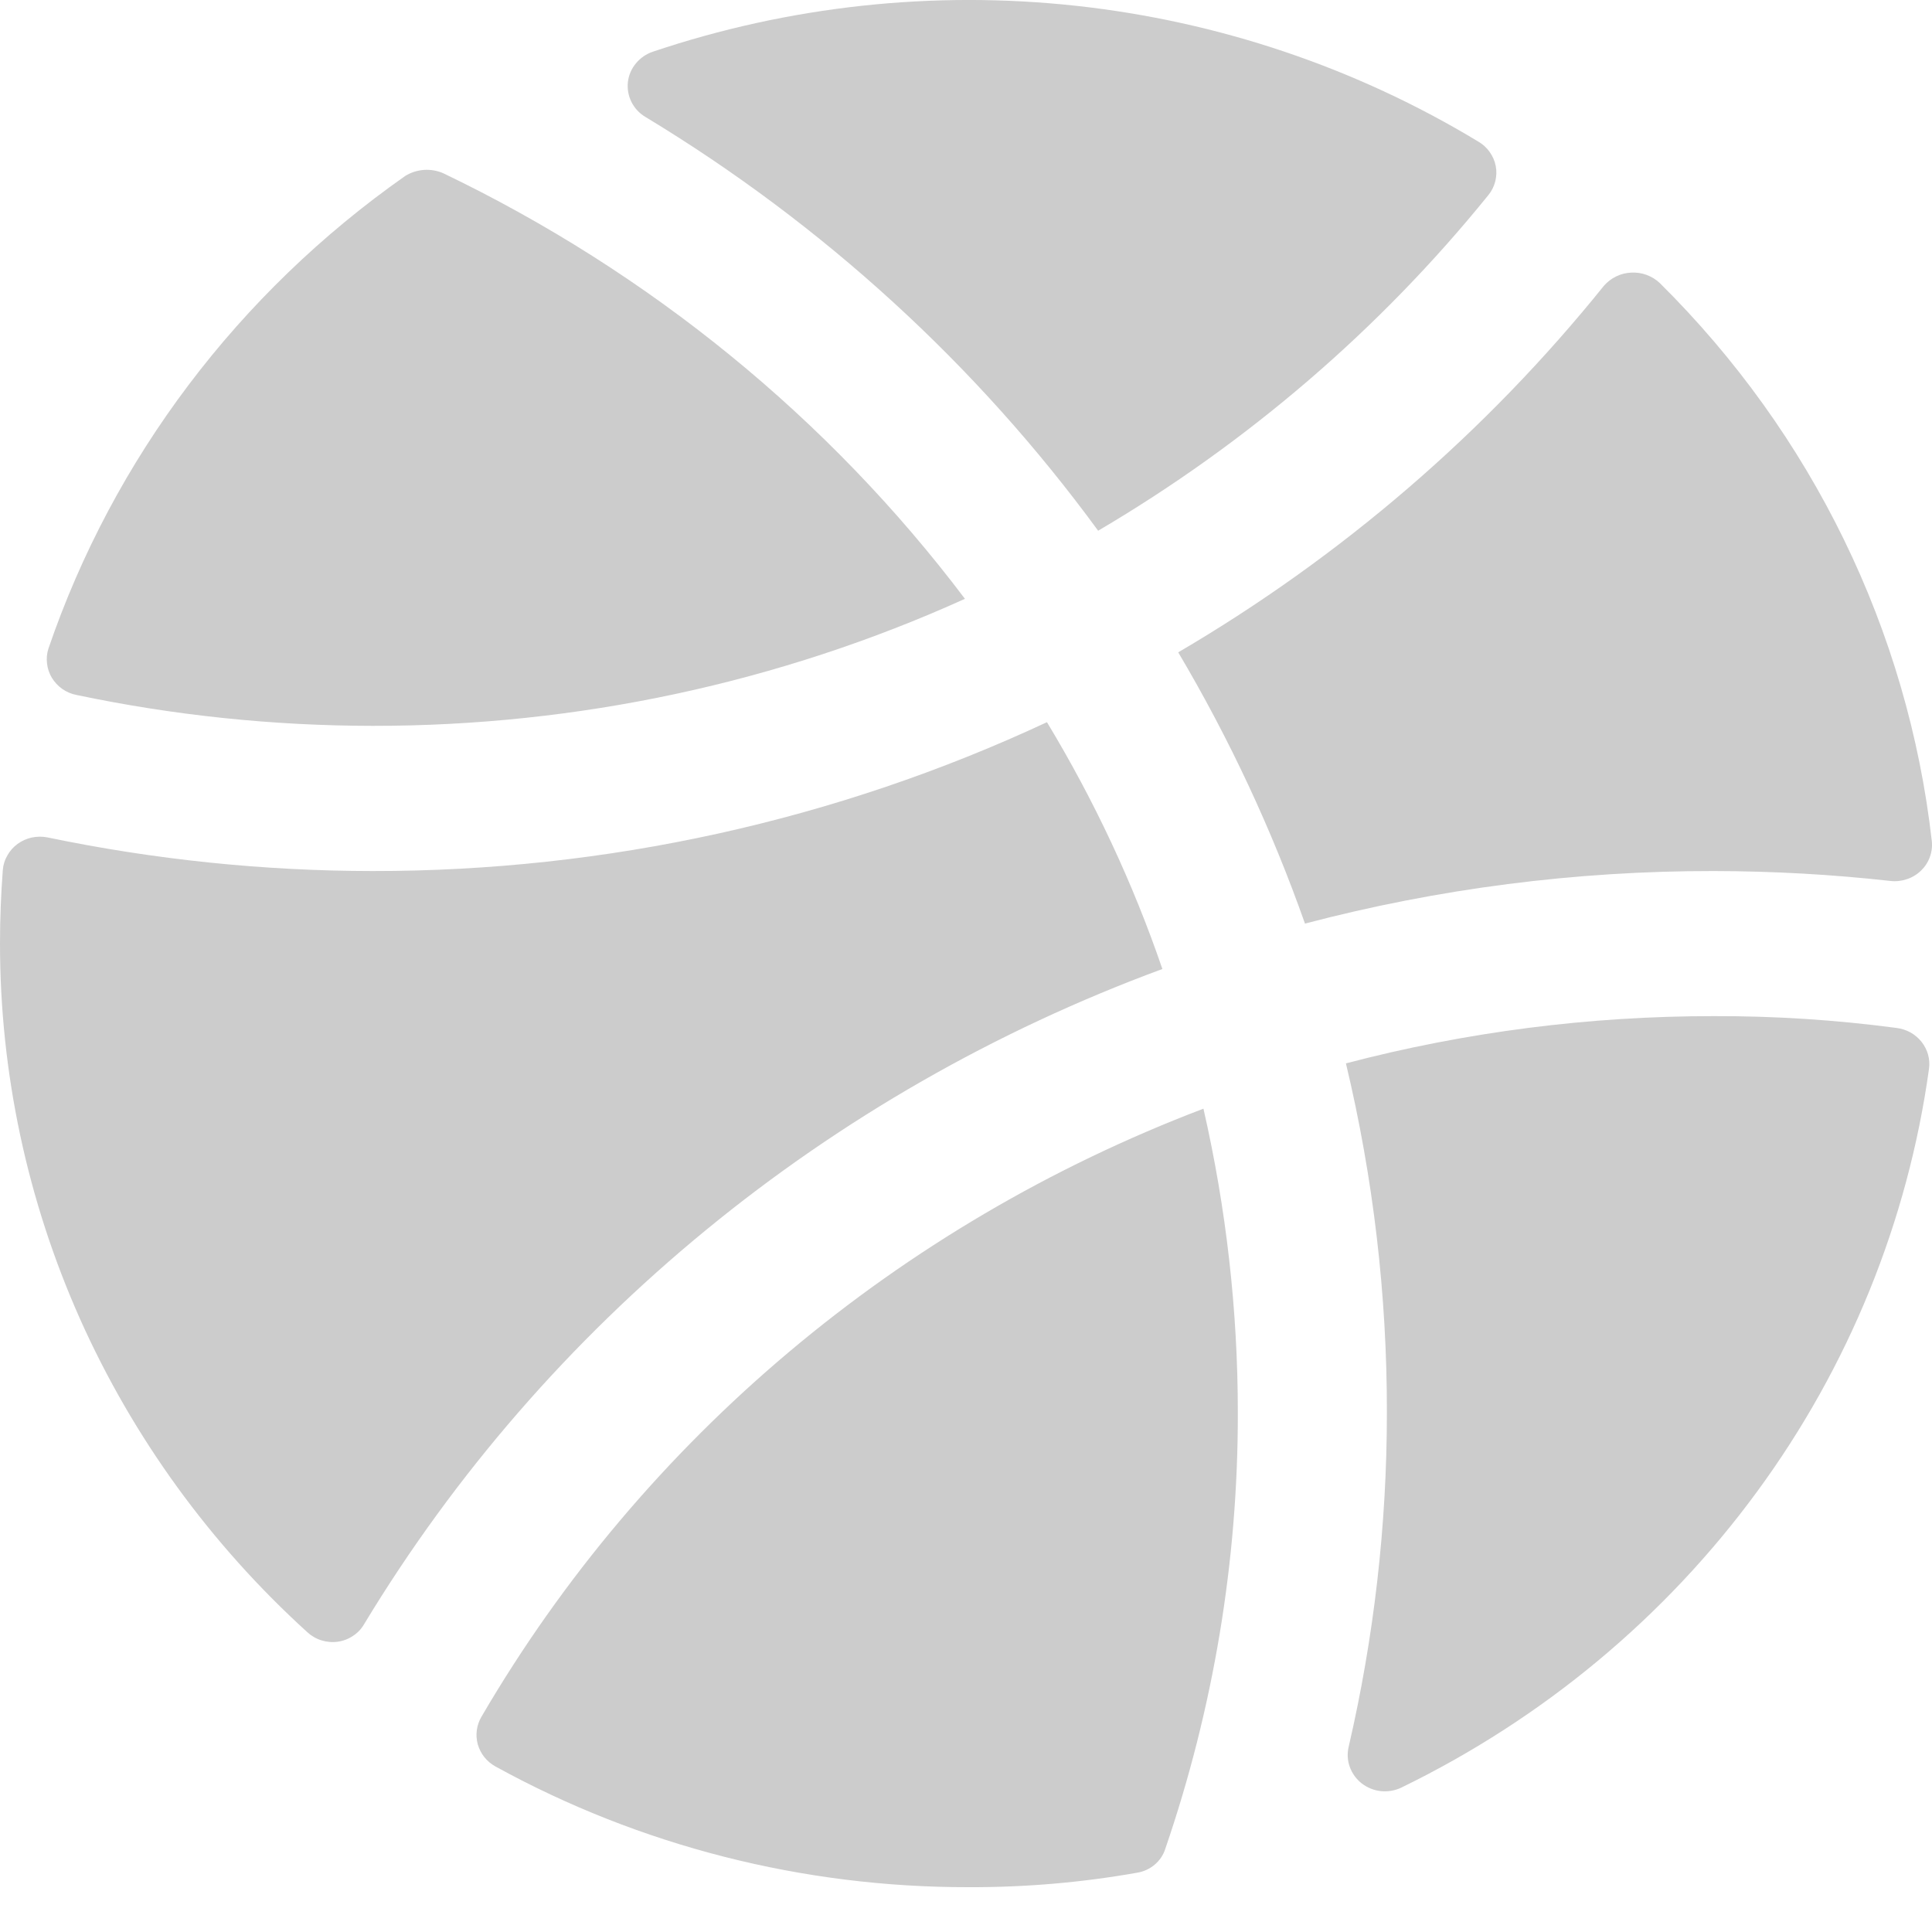 <svg width="20" height="20" viewBox="0 0 20 20" fill="none" xmlns="http://www.w3.org/2000/svg">
<path d="M6.682 1.211C6.619 1.174 6.569 1.12 6.537 1.056C6.505 0.992 6.492 0.92 6.5 0.849C6.508 0.778 6.537 0.711 6.583 0.656C6.629 0.6 6.69 0.558 6.759 0.535C8.165 0.062 9.661 -0.101 11.139 0.06C12.616 0.221 14.039 0.701 15.302 1.465C15.349 1.492 15.39 1.529 15.421 1.573C15.452 1.617 15.474 1.666 15.484 1.719C15.494 1.771 15.492 1.825 15.479 1.877C15.466 1.929 15.442 1.977 15.408 2.019C14.287 3.405 12.918 4.582 11.368 5.494C10.113 3.778 8.52 2.322 6.682 1.211V1.211ZM9.989 6.199C8.578 4.33 6.726 2.82 4.59 1.794C4.527 1.766 4.457 1.754 4.388 1.759C4.319 1.764 4.253 1.785 4.194 1.822C2.466 3.035 1.174 4.747 0.501 6.715C0.485 6.765 0.48 6.818 0.487 6.87C0.493 6.922 0.51 6.972 0.537 7.017C0.565 7.062 0.601 7.101 0.645 7.132C0.688 7.162 0.738 7.184 0.791 7.194C1.798 7.406 2.826 7.513 3.857 7.514C5.975 7.516 8.068 7.068 9.989 6.199V6.199ZM19.998 8.707C19.751 6.528 18.76 4.493 17.182 2.93C17.143 2.893 17.097 2.865 17.046 2.846C16.995 2.827 16.941 2.819 16.887 2.822C16.832 2.824 16.779 2.838 16.731 2.861C16.682 2.885 16.639 2.918 16.604 2.958C15.384 4.474 13.891 5.76 12.197 6.753C12.726 7.646 13.165 8.586 13.509 9.561C14.889 9.198 16.312 9.015 17.742 9.017C18.354 9.018 18.965 9.052 19.574 9.12C19.631 9.126 19.689 9.119 19.743 9.1C19.797 9.082 19.846 9.052 19.887 9.012C19.928 8.972 19.959 8.924 19.978 8.871C19.997 8.819 20.004 8.762 19.998 8.707V8.707ZM13.933 11.008C14.216 12.193 14.359 13.406 14.357 14.624C14.357 15.787 14.224 16.946 13.962 18.08C13.945 18.15 13.948 18.223 13.973 18.291C13.997 18.358 14.04 18.418 14.098 18.463C14.156 18.507 14.225 18.535 14.299 18.542C14.372 18.549 14.446 18.535 14.511 18.503C15.975 17.79 17.237 16.74 18.188 15.443C19.139 14.147 19.75 12.643 19.969 11.064C19.976 11.015 19.972 10.964 19.959 10.916C19.945 10.868 19.922 10.823 19.891 10.784C19.86 10.745 19.82 10.712 19.776 10.687C19.731 10.663 19.682 10.647 19.631 10.641C19.005 10.558 18.374 10.517 17.742 10.519C16.456 10.518 15.175 10.682 13.933 11.008V11.008ZM12.033 10.031C11.728 9.141 11.327 8.285 10.838 7.476C8.659 8.493 6.273 9.019 3.857 9.017C2.726 9.016 1.598 8.899 0.492 8.669C0.438 8.658 0.383 8.659 0.329 8.67C0.276 8.682 0.226 8.704 0.182 8.736C0.138 8.768 0.102 8.809 0.076 8.856C0.049 8.902 0.033 8.954 0.029 9.007C0.01 9.258 6.35131e-07 9.511 6.35131e-07 9.768C-0 11.105 0.282 12.428 0.829 13.655C1.377 14.881 2.178 15.985 3.182 16.897C3.223 16.935 3.273 16.964 3.328 16.981C3.383 16.998 3.441 17.003 3.497 16.995C3.554 16.987 3.608 16.966 3.655 16.934C3.703 16.903 3.742 16.861 3.77 16.812C5.651 13.701 8.567 11.309 12.033 10.031V10.031ZM4.985 17.77C4.959 17.813 4.943 17.861 4.936 17.91C4.929 17.96 4.933 18.01 4.946 18.058C4.96 18.106 4.983 18.151 5.014 18.19C5.046 18.23 5.085 18.262 5.13 18.287C6.624 19.109 8.312 19.539 10.028 19.536C10.613 19.538 11.197 19.488 11.773 19.386C11.84 19.375 11.902 19.346 11.953 19.303C12.004 19.26 12.042 19.204 12.062 19.142C12.562 17.685 12.816 16.159 12.814 14.624C12.814 13.565 12.694 12.51 12.458 11.477C9.299 12.678 6.661 14.899 4.985 17.77V17.77Z" fill="#CCCCCC"/>
</svg>

